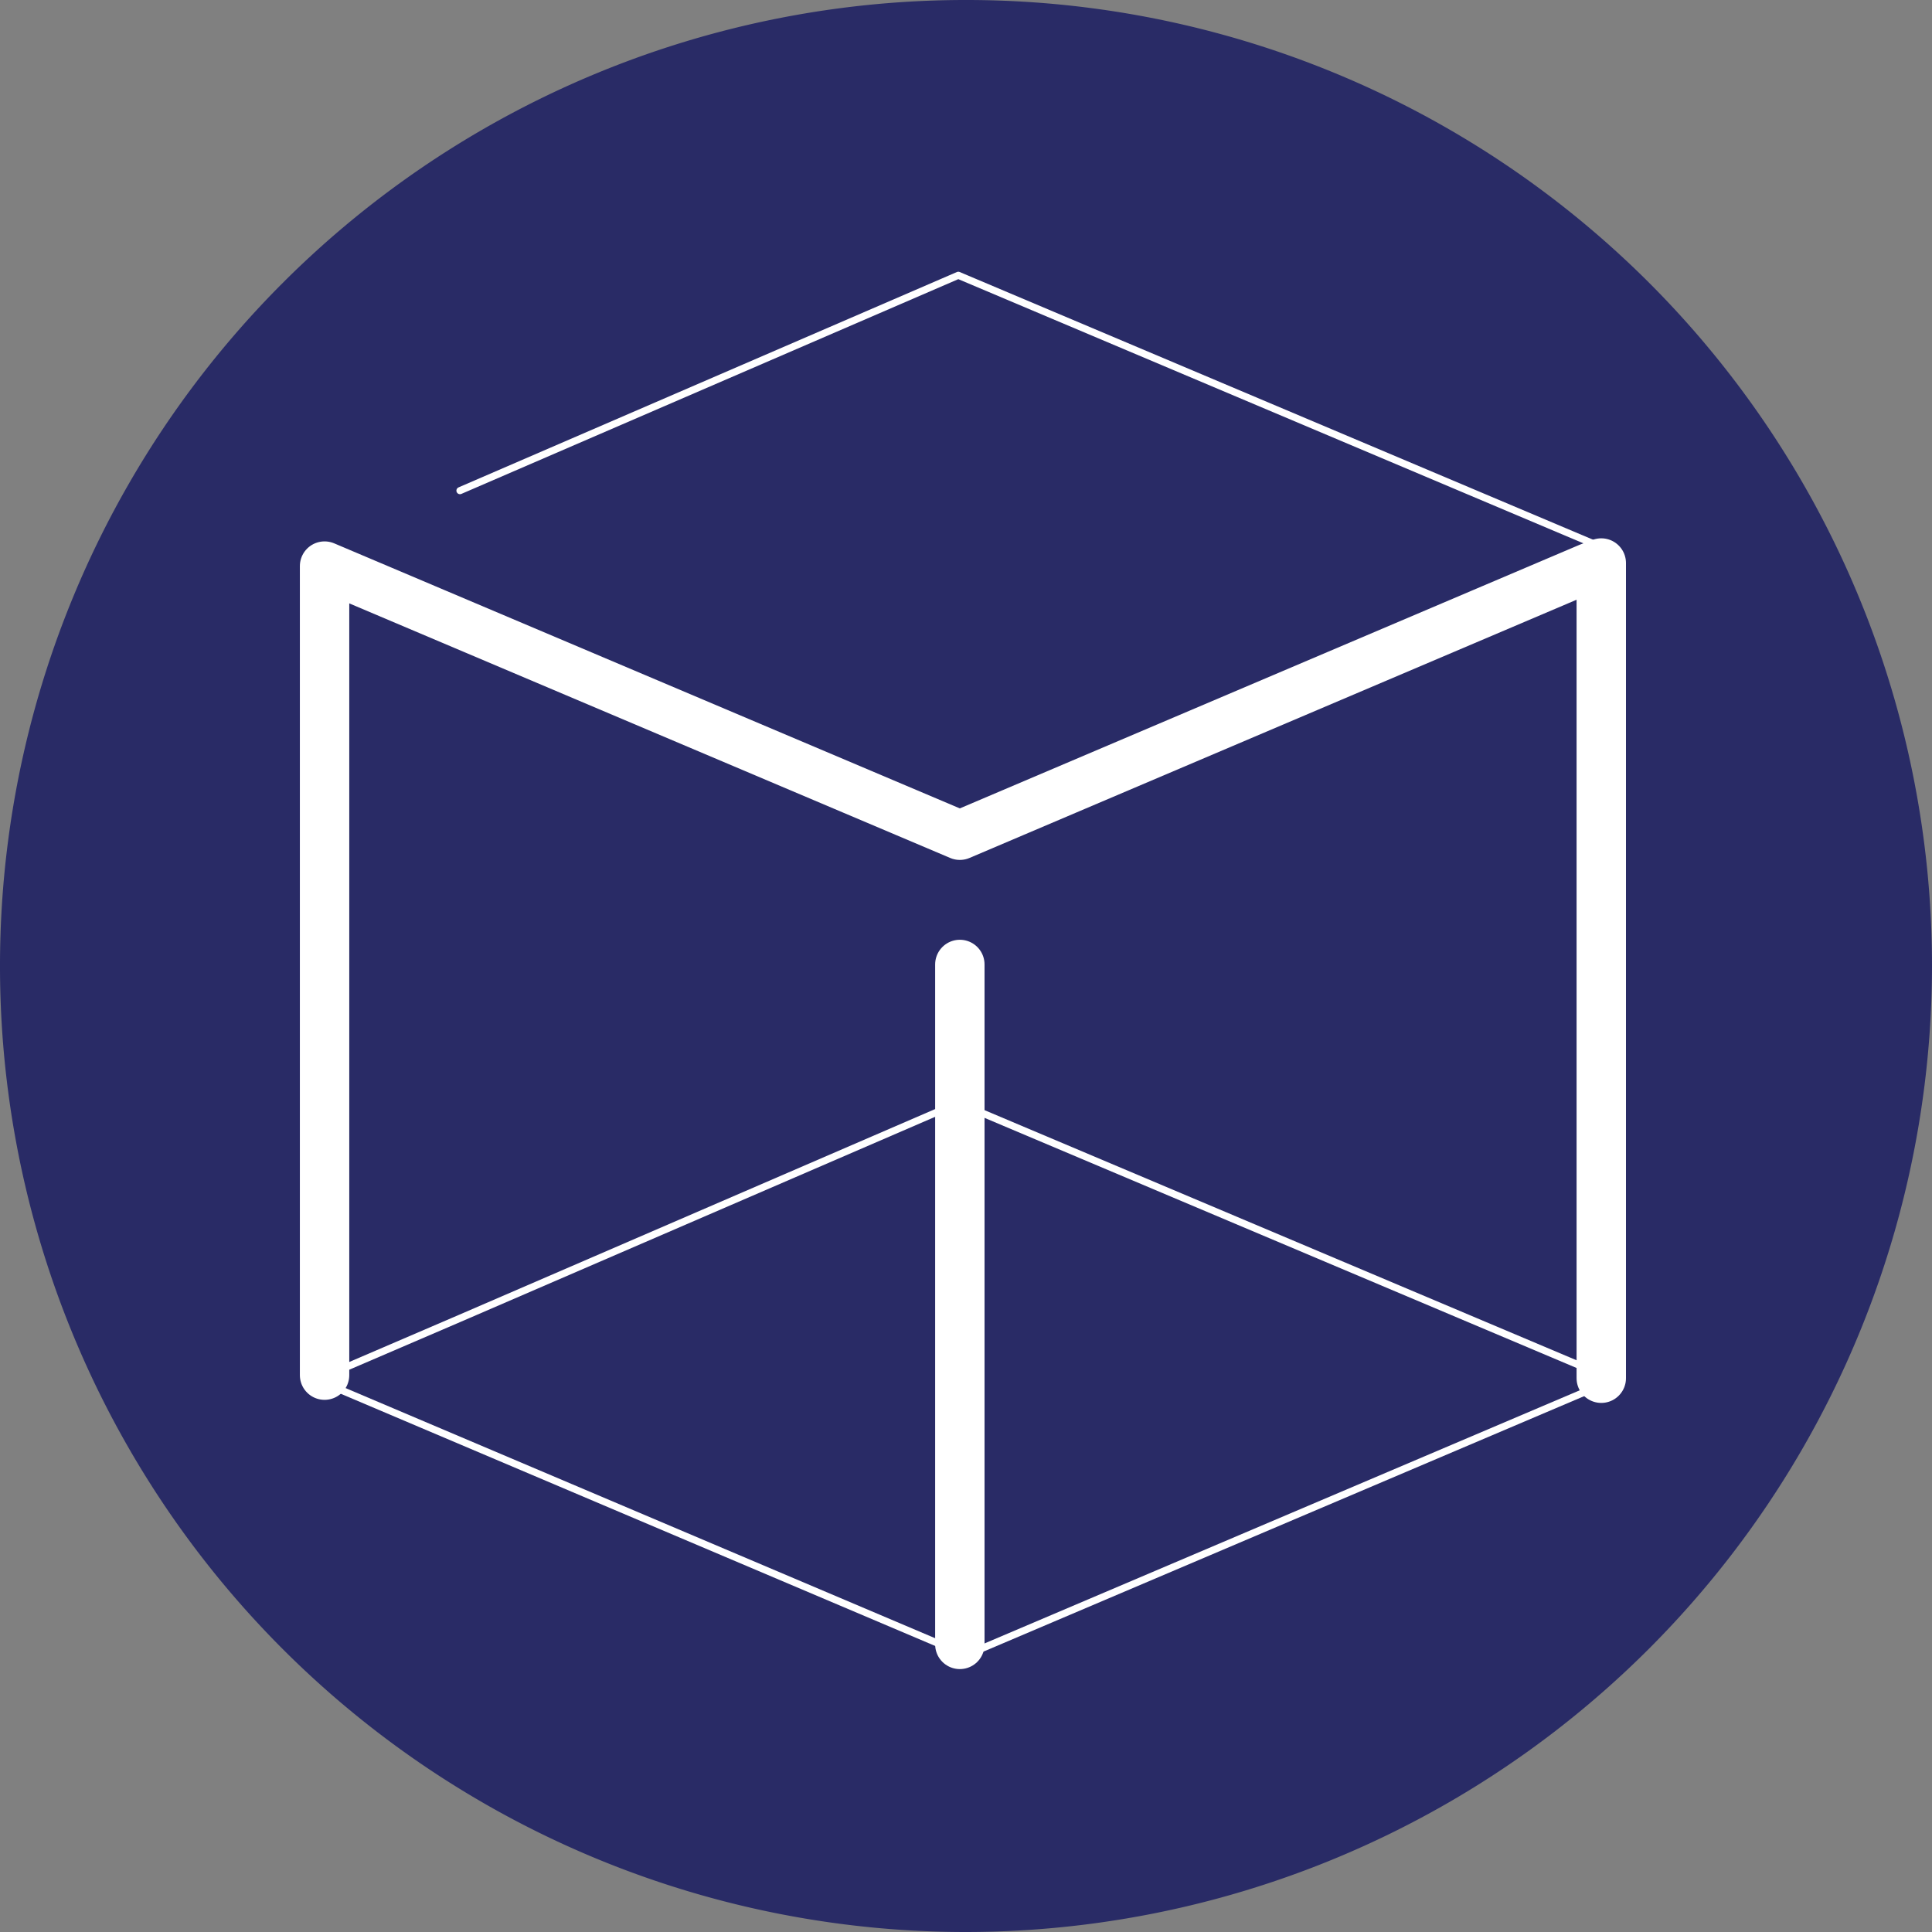 <svg viewBox="0 0 163.1 163.1" xmlns="http://www.w3.org/2000/svg"><rect x="0" y="0" width="163.1" height="163.1" fill="#808080" stroke="none"/><path d="m99.55 180.1a81.52 81.52 0 0 1 -81.55-81.55 81.52 81.52 0 0 1 81.55-81.55 81.52 81.52 0 0 1 81.55 81.55 81.61 81.61 0 0 1 -81.55 81.55z" fill="#292b66" transform="translate(-18 -17)"/><g fill="none" stroke="#fff" stroke-linecap="round" stroke-linejoin="round"><path d="m26.75 46.62v69.86l54.8 23.25 54.67-23.25v-69.86l-54.67 23.24z" stroke-width=".6"/><path d="m136.22 46.62-55.32-23.38-42.07 18.18" stroke-width=".6"/><path d="m81.55 81.03v58.7" stroke-width=".6"/><path d="m135.18 116.35v-68.82l-1.04.39-53.11 22.59-53.63-22.72v68.3" stroke-width="4.17"/><path d="m81.03 81.42v57.4" stroke-width="4.17"/><path d="m136.22 116.48-55.32-23.37-42.07 18.18-12.08 5.19" stroke-width=".6"/></g></svg>
